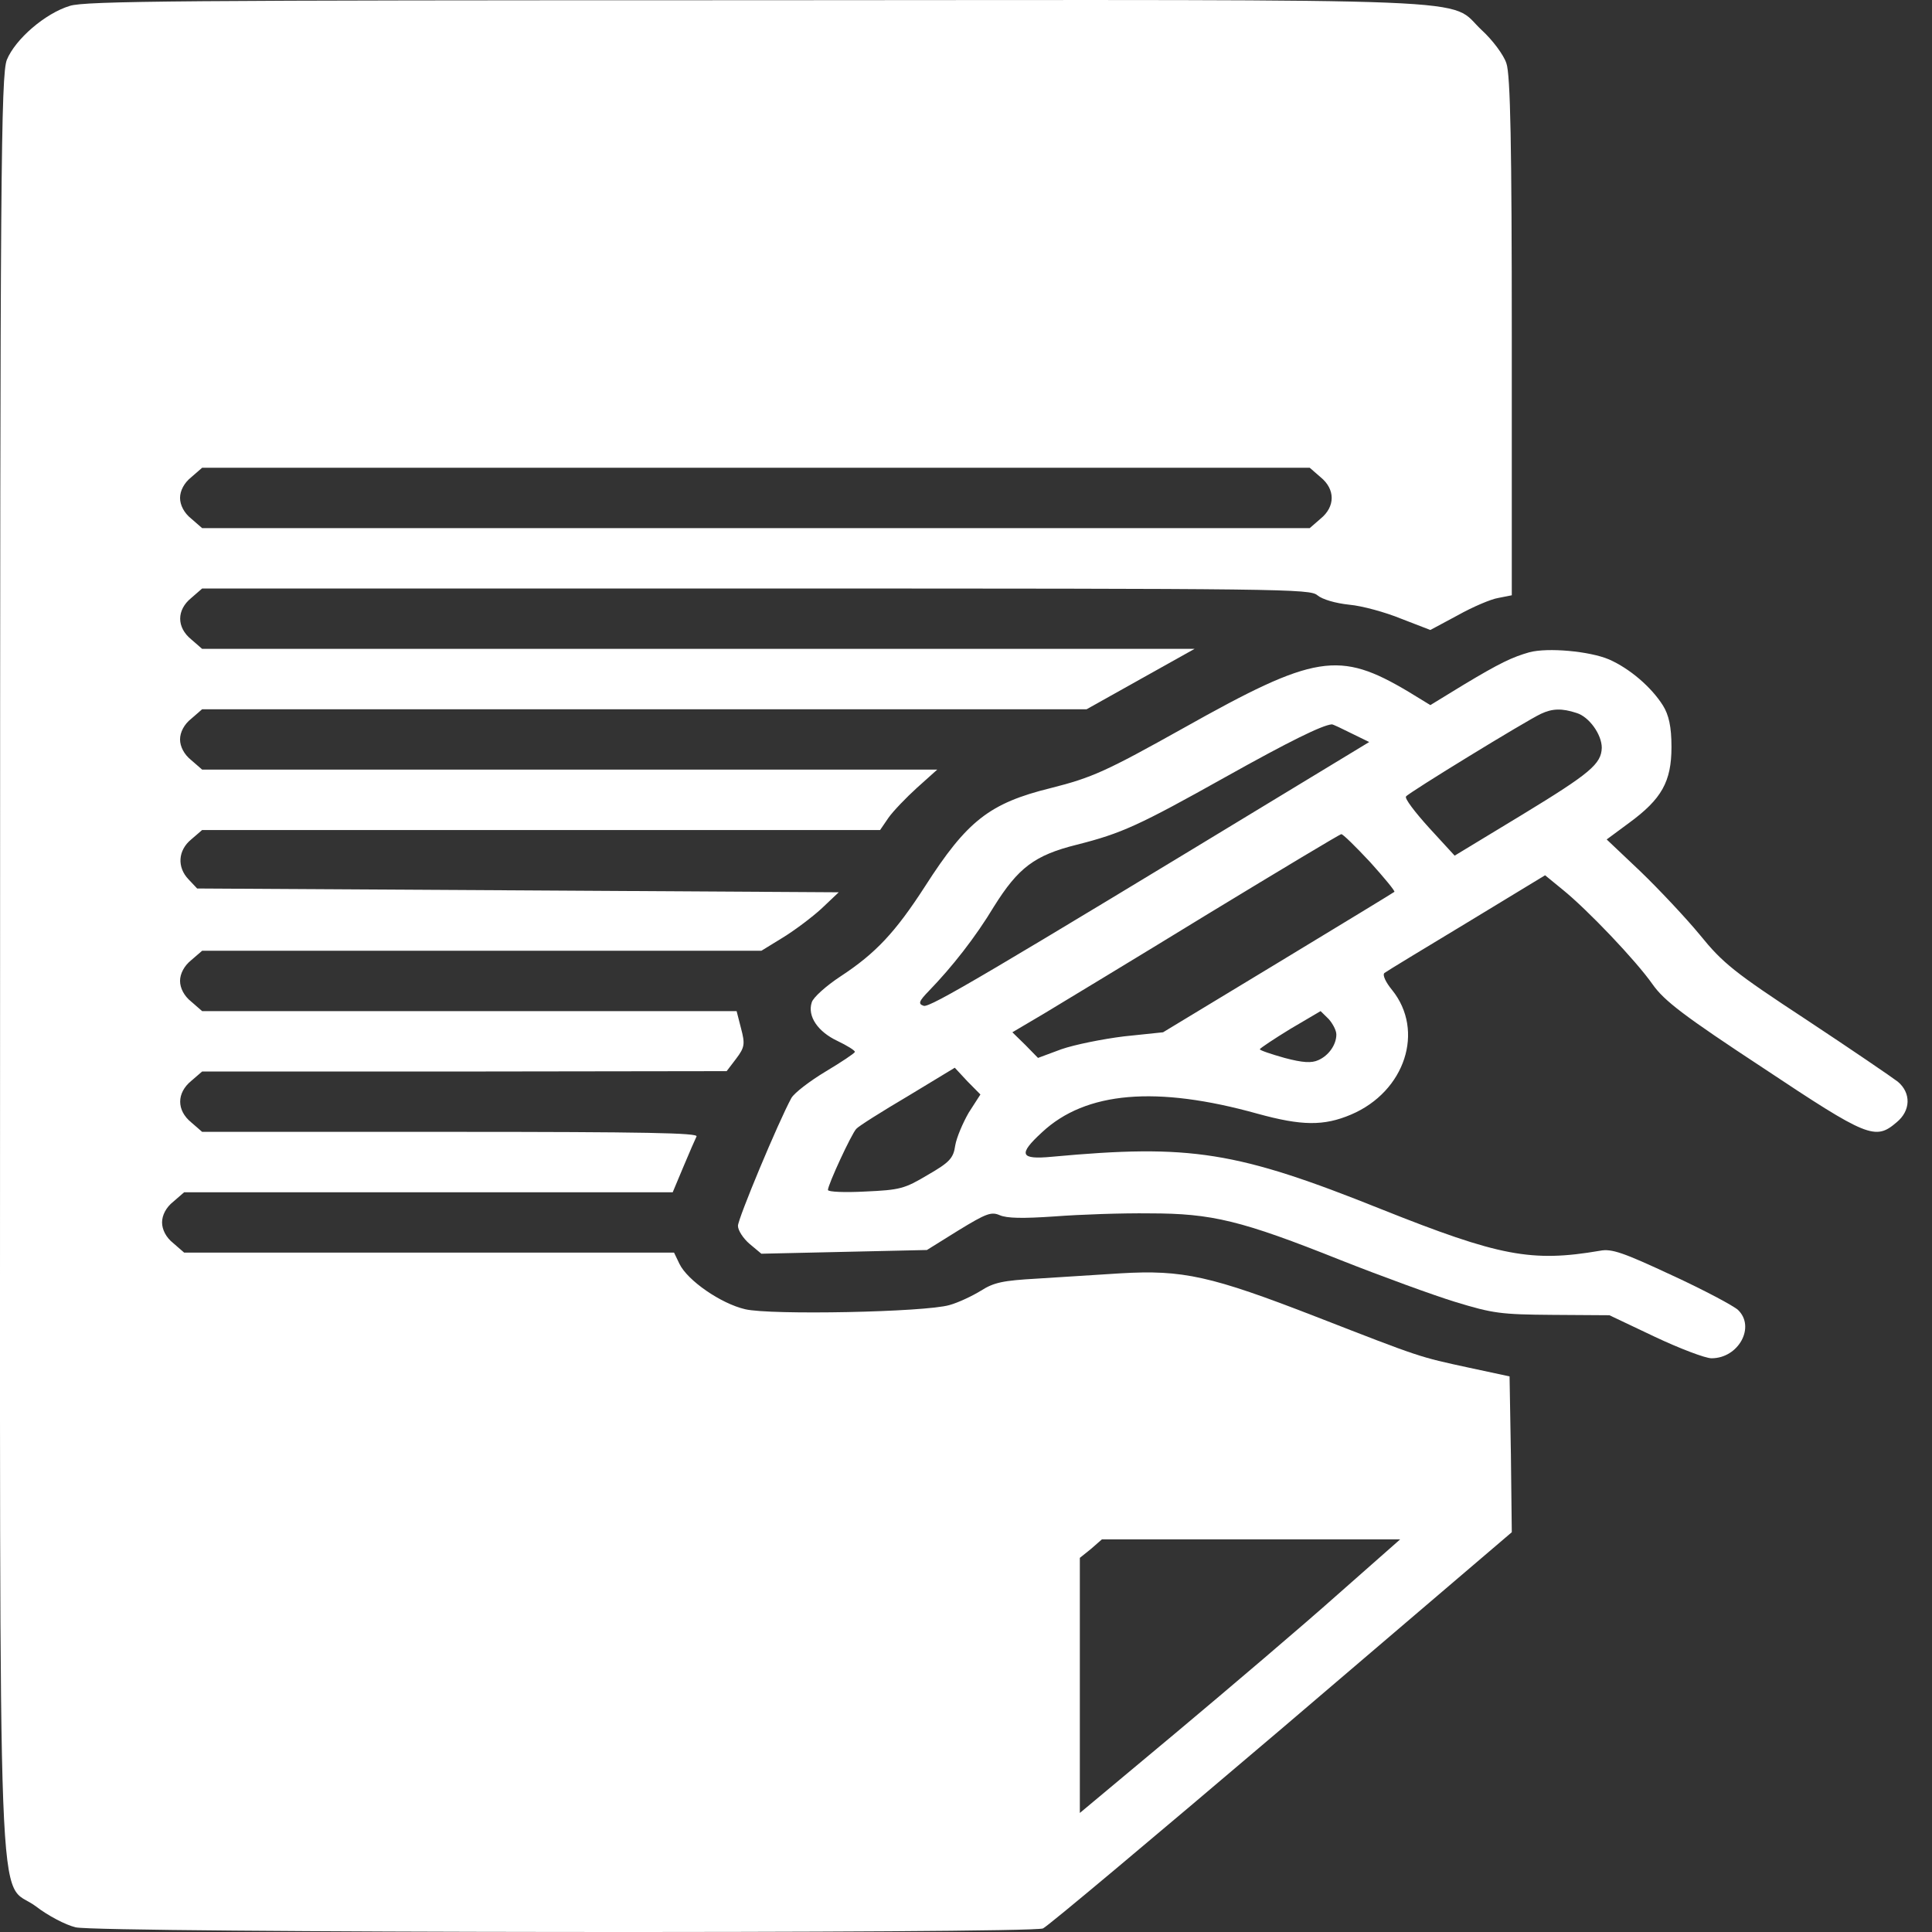 <svg width="26" height="26" viewBox="0 0 26 26" fill="none" xmlns="http://www.w3.org/2000/svg">
<rect x="0" y="0" width="26" height="26" fill="#333333" stroke="none"/>
<path d="M0.94 0.079C0.607 0.18 0.207 0.526 0.092 0.805C0.013 1.008 0.001 2.374 0.001 12.998C0.001 26.49 -0.047 25.256 0.486 25.657C0.643 25.779 0.885 25.906 1.018 25.937C1.309 26.013 13.872 26.023 14.036 25.952C14.097 25.927 15.537 24.718 17.245 23.266L20.345 20.62L20.333 19.574L20.315 18.523L19.77 18.406C19.092 18.259 19.134 18.274 17.711 17.72C16.3 17.172 15.919 17.086 15.077 17.136C14.762 17.157 14.26 17.187 13.957 17.207C13.497 17.233 13.376 17.258 13.2 17.37C13.085 17.441 12.892 17.532 12.777 17.563C12.45 17.659 10.367 17.7 10.028 17.619C9.701 17.543 9.253 17.233 9.144 17.009L9.071 16.857H5.771H2.478L2.332 16.73C2.235 16.654 2.181 16.547 2.181 16.451C2.181 16.354 2.235 16.248 2.332 16.172L2.478 16.045H5.765H9.053L9.198 15.699C9.277 15.511 9.356 15.329 9.374 15.293C9.392 15.247 8.708 15.232 6.062 15.232H2.72L2.574 15.105C2.375 14.943 2.375 14.709 2.574 14.546L2.72 14.42H6.25L9.779 14.415L9.907 14.247C10.022 14.095 10.028 14.049 9.973 13.841L9.913 13.607H6.316H2.72L2.574 13.48C2.478 13.404 2.423 13.297 2.423 13.201C2.423 13.104 2.478 12.998 2.574 12.921L2.72 12.795H6.486H10.246L10.536 12.617C10.694 12.52 10.93 12.343 11.057 12.226L11.287 12.008L6.97 11.982L2.653 11.957L2.538 11.835C2.381 11.672 2.393 11.444 2.574 11.296L2.72 11.17H7.279H11.844L11.959 11.002C12.02 10.916 12.195 10.733 12.341 10.601L12.613 10.357H7.666H2.72L2.574 10.23C2.478 10.154 2.423 10.047 2.423 9.951C2.423 9.854 2.478 9.748 2.574 9.672L2.72 9.545H8.671H14.623L15.35 9.138L16.076 8.732H9.398H2.72L2.574 8.605C2.375 8.443 2.375 8.209 2.574 8.047L2.72 7.92H10.173C17.324 7.92 17.626 7.925 17.729 8.011C17.796 8.067 17.971 8.118 18.159 8.138C18.329 8.153 18.643 8.239 18.855 8.326L19.249 8.478L19.618 8.28C19.818 8.168 20.066 8.062 20.163 8.047L20.345 8.011V4.532C20.345 1.988 20.327 0.998 20.272 0.851C20.236 0.739 20.084 0.536 19.939 0.404C19.467 -0.038 20.278 -0.002 10.149 0.003C2.441 0.003 1.145 0.013 0.94 0.079ZM17.772 6.422C17.971 6.584 17.971 6.818 17.772 6.98L17.626 7.107H10.173H2.72L2.574 6.98C2.478 6.904 2.423 6.797 2.423 6.701C2.423 6.604 2.478 6.498 2.574 6.422L2.72 6.295H10.173H17.626L17.772 6.422ZM17.996 21.463C17.529 21.879 16.555 22.707 15.84 23.306L14.532 24.398V22.682V20.965L14.684 20.843L14.829 20.716H16.839H18.843L17.996 21.463Z" fill="white"/>
<path d="M20.581 8.778C20.351 8.844 20.188 8.92 19.697 9.215L19.249 9.489L18.958 9.311C18.02 8.752 17.699 8.803 15.925 9.799C14.89 10.377 14.702 10.464 14.139 10.606C13.315 10.809 13.013 11.048 12.45 11.926C12.05 12.546 11.784 12.83 11.311 13.14C11.118 13.267 10.942 13.424 10.924 13.49C10.863 13.678 11.009 13.886 11.269 14.008C11.396 14.069 11.505 14.135 11.505 14.156C11.499 14.176 11.323 14.293 11.111 14.42C10.9 14.547 10.694 14.704 10.651 14.775C10.476 15.095 9.931 16.4 9.931 16.497C9.931 16.558 10.004 16.669 10.088 16.74L10.246 16.872L11.36 16.847L12.474 16.822L12.898 16.558C13.273 16.329 13.34 16.304 13.455 16.354C13.552 16.395 13.757 16.4 14.193 16.37C14.532 16.344 15.108 16.324 15.471 16.329C16.312 16.329 16.706 16.425 18.044 16.959C18.595 17.177 19.291 17.431 19.588 17.522C20.091 17.675 20.194 17.69 20.896 17.695L21.659 17.7L22.27 17.99C22.603 18.147 22.948 18.279 23.033 18.279C23.396 18.279 23.627 17.858 23.39 17.629C23.33 17.573 22.93 17.36 22.5 17.162C21.846 16.857 21.689 16.801 21.532 16.832C20.611 16.989 20.181 16.908 18.589 16.273C16.639 15.491 16.022 15.395 14.157 15.567C13.727 15.608 13.697 15.537 14.024 15.237C14.611 14.689 15.562 14.608 16.924 14.988C17.517 15.151 17.814 15.156 18.183 14.999C18.91 14.689 19.176 13.871 18.734 13.323C18.65 13.221 18.601 13.12 18.631 13.094C18.656 13.074 19.158 12.769 19.739 12.419L20.793 11.779L21.029 11.972C21.362 12.241 22.016 12.927 22.24 13.247C22.397 13.47 22.664 13.673 23.73 14.374C25.134 15.308 25.237 15.349 25.522 15.105C25.715 14.948 25.721 14.709 25.54 14.557C25.461 14.496 24.91 14.12 24.311 13.724C23.336 13.084 23.185 12.962 22.876 12.581C22.688 12.353 22.325 11.967 22.077 11.728L21.622 11.297L21.925 11.073C22.361 10.753 22.494 10.52 22.494 10.053C22.494 9.778 22.458 9.621 22.379 9.494C22.222 9.245 21.931 8.996 21.653 8.874C21.392 8.763 20.829 8.712 20.581 8.778ZM21.217 9.595C21.386 9.646 21.556 9.885 21.556 10.063C21.55 10.281 21.398 10.408 20.49 10.961L19.576 11.515L19.231 11.139C19.043 10.931 18.898 10.743 18.922 10.718C18.958 10.667 20.533 9.702 20.738 9.606C20.89 9.535 21.017 9.529 21.217 9.595ZM18.189 9.87L18.426 9.986L17.463 10.57C13.297 13.099 12.516 13.562 12.431 13.536C12.353 13.511 12.365 13.475 12.498 13.338C12.813 13.013 13.128 12.612 13.376 12.2C13.703 11.678 13.921 11.51 14.49 11.368C15.095 11.215 15.326 11.109 16.488 10.459C17.36 9.971 17.796 9.758 17.923 9.748C17.941 9.748 18.056 9.804 18.189 9.87ZM18.438 11.601C18.631 11.815 18.777 11.992 18.765 12.002C18.753 12.013 18.044 12.444 17.197 12.957L15.652 13.892L15.126 13.947C14.835 13.983 14.46 14.059 14.284 14.12L13.969 14.237L13.8 14.064L13.624 13.892L14.054 13.638C14.29 13.495 15.283 12.896 16.252 12.302C17.221 11.713 18.032 11.226 18.05 11.226C18.068 11.22 18.244 11.393 18.438 11.601ZM17.984 13.922C17.984 14.059 17.881 14.206 17.741 14.267C17.651 14.308 17.535 14.303 17.287 14.237C17.106 14.186 16.954 14.135 16.954 14.12C16.96 14.105 17.142 13.983 17.366 13.846L17.772 13.607L17.881 13.714C17.935 13.775 17.984 13.866 17.984 13.922ZM13.037 14.973C12.958 15.11 12.873 15.308 12.855 15.415C12.831 15.588 12.777 15.643 12.486 15.811C12.171 15.999 12.111 16.014 11.644 16.035C11.366 16.05 11.142 16.04 11.142 16.014C11.142 15.943 11.457 15.263 11.523 15.192C11.553 15.156 11.868 14.958 12.22 14.75L12.849 14.369L13.019 14.552L13.194 14.729L13.037 14.973Z" fill="white"/>
</svg>
